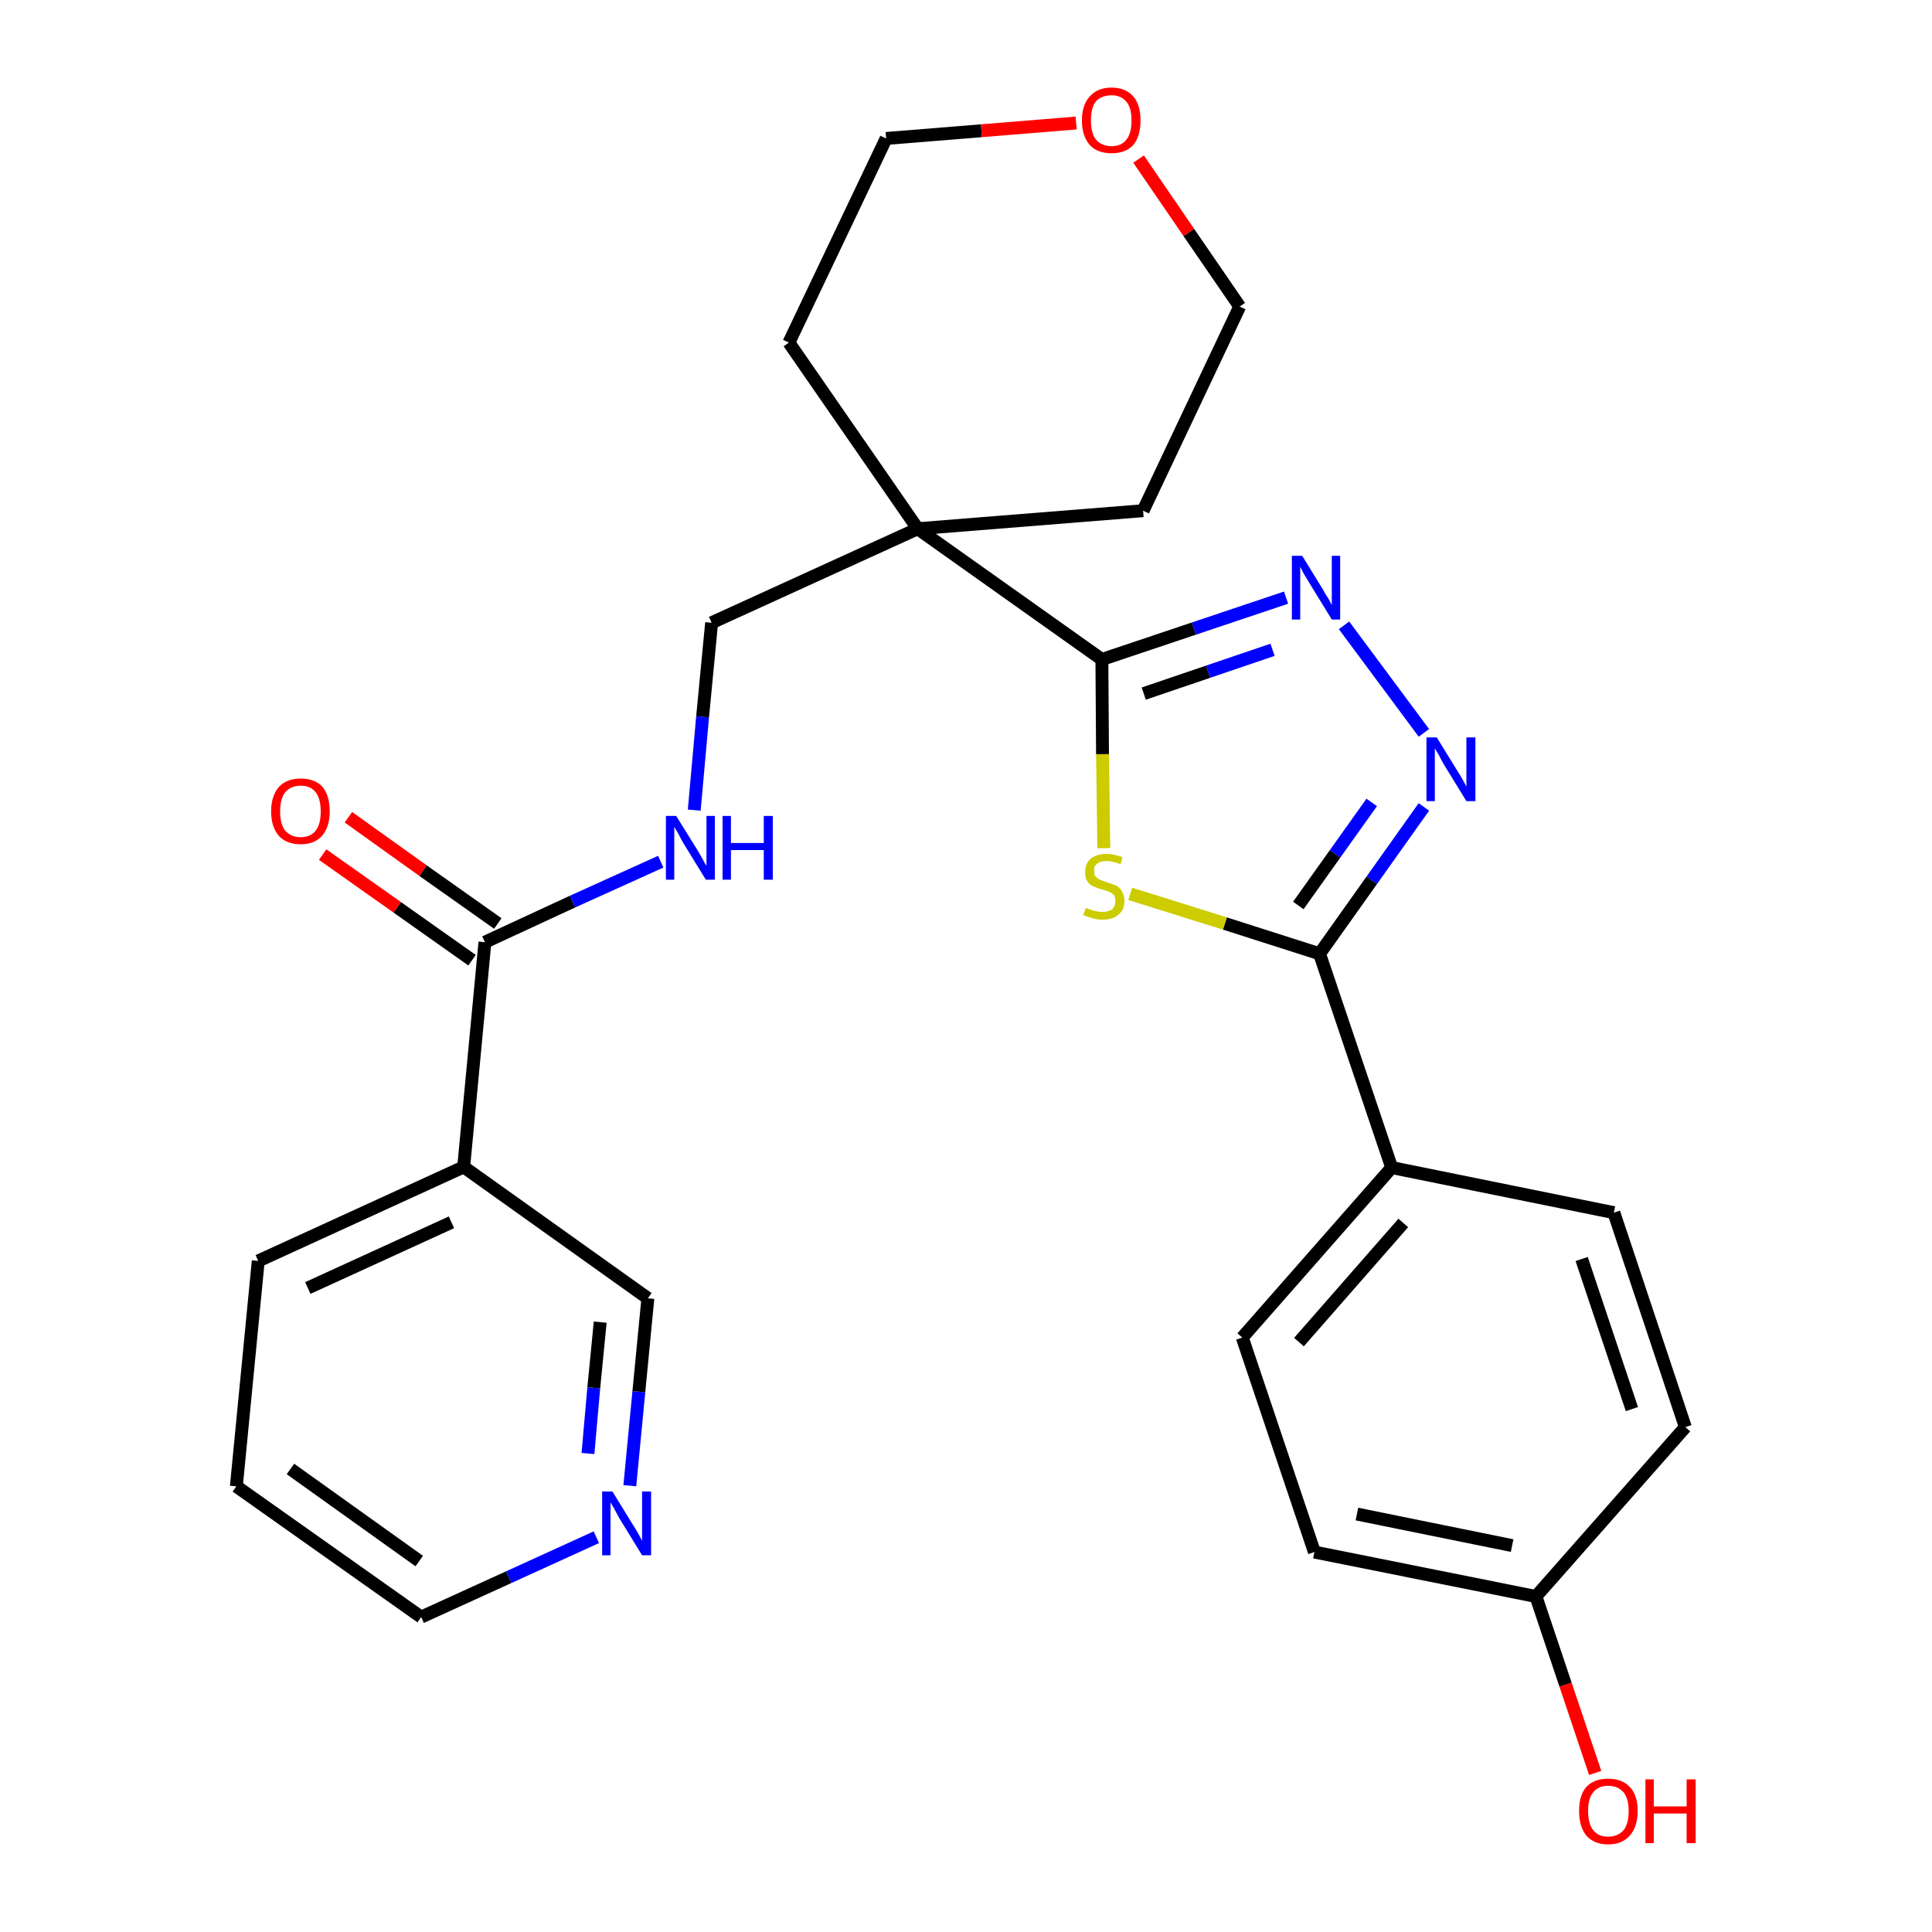 <?xml version='1.0' encoding='iso-8859-1'?>
<svg version='1.1' baseProfile='full'
              xmlns='http://www.w3.org/2000/svg'
                      xmlns:rdkit='http://www.rdkit.org/xml'
                      xmlns:xlink='http://www.w3.org/1999/xlink'
                  xml:space='preserve'
width='300px' height='300px' viewBox='0 0 300 300'>
<!-- END OF HEADER -->
<path class='bond-0 atom-0 atom-1' d='M 50.1,132.7 L 61.7,140.9' style='fill:none;fill-rule:evenodd;stroke:#FF0000;stroke-width:2.0px;stroke-linecap:butt;stroke-linejoin:miter;stroke-opacity:1' />
<path class='bond-0 atom-0 atom-1' d='M 61.7,140.9 L 73.3,149.1' style='fill:none;fill-rule:evenodd;stroke:#000000;stroke-width:2.0px;stroke-linecap:butt;stroke-linejoin:miter;stroke-opacity:1' />
<path class='bond-0 atom-0 atom-1' d='M 54.1,126.9 L 65.7,135.2' style='fill:none;fill-rule:evenodd;stroke:#FF0000;stroke-width:2.0px;stroke-linecap:butt;stroke-linejoin:miter;stroke-opacity:1' />
<path class='bond-0 atom-0 atom-1' d='M 65.7,135.2 L 77.3,143.4' style='fill:none;fill-rule:evenodd;stroke:#000000;stroke-width:2.0px;stroke-linecap:butt;stroke-linejoin:miter;stroke-opacity:1' />
<path class='bond-1 atom-1 atom-2' d='M 75.3,146.3 L 88.9,140.0' style='fill:none;fill-rule:evenodd;stroke:#000000;stroke-width:2.0px;stroke-linecap:butt;stroke-linejoin:miter;stroke-opacity:1' />
<path class='bond-1 atom-1 atom-2' d='M 88.9,140.0 L 102.6,133.8' style='fill:none;fill-rule:evenodd;stroke:#0000FF;stroke-width:2.0px;stroke-linecap:butt;stroke-linejoin:miter;stroke-opacity:1' />
<path class='bond-21 atom-1 atom-22' d='M 75.3,146.3 L 72.0,181.2' style='fill:none;fill-rule:evenodd;stroke:#000000;stroke-width:2.0px;stroke-linecap:butt;stroke-linejoin:miter;stroke-opacity:1' />
<path class='bond-2 atom-2 atom-3' d='M 107.8,125.8 L 109.1,111.3' style='fill:none;fill-rule:evenodd;stroke:#0000FF;stroke-width:2.0px;stroke-linecap:butt;stroke-linejoin:miter;stroke-opacity:1' />
<path class='bond-2 atom-2 atom-3' d='M 109.1,111.3 L 110.5,96.7' style='fill:none;fill-rule:evenodd;stroke:#000000;stroke-width:2.0px;stroke-linecap:butt;stroke-linejoin:miter;stroke-opacity:1' />
<path class='bond-3 atom-3 atom-4' d='M 110.5,96.7 L 142.5,82.1' style='fill:none;fill-rule:evenodd;stroke:#000000;stroke-width:2.0px;stroke-linecap:butt;stroke-linejoin:miter;stroke-opacity:1' />
<path class='bond-4 atom-4 atom-5' d='M 142.5,82.1 L 171.1,102.4' style='fill:none;fill-rule:evenodd;stroke:#000000;stroke-width:2.0px;stroke-linecap:butt;stroke-linejoin:miter;stroke-opacity:1' />
<path class='bond-16 atom-4 atom-17' d='M 142.5,82.1 L 122.5,53.2' style='fill:none;fill-rule:evenodd;stroke:#000000;stroke-width:2.0px;stroke-linecap:butt;stroke-linejoin:miter;stroke-opacity:1' />
<path class='bond-27 atom-21 atom-4' d='M 177.5,79.3 L 142.5,82.1' style='fill:none;fill-rule:evenodd;stroke:#000000;stroke-width:2.0px;stroke-linecap:butt;stroke-linejoin:miter;stroke-opacity:1' />
<path class='bond-5 atom-5 atom-6' d='M 171.1,102.4 L 185.4,97.6' style='fill:none;fill-rule:evenodd;stroke:#000000;stroke-width:2.0px;stroke-linecap:butt;stroke-linejoin:miter;stroke-opacity:1' />
<path class='bond-5 atom-5 atom-6' d='M 185.4,97.6 L 199.7,92.8' style='fill:none;fill-rule:evenodd;stroke:#0000FF;stroke-width:2.0px;stroke-linecap:butt;stroke-linejoin:miter;stroke-opacity:1' />
<path class='bond-5 atom-5 atom-6' d='M 177.6,107.7 L 187.6,104.3' style='fill:none;fill-rule:evenodd;stroke:#000000;stroke-width:2.0px;stroke-linecap:butt;stroke-linejoin:miter;stroke-opacity:1' />
<path class='bond-5 atom-5 atom-6' d='M 187.6,104.3 L 197.6,100.9' style='fill:none;fill-rule:evenodd;stroke:#0000FF;stroke-width:2.0px;stroke-linecap:butt;stroke-linejoin:miter;stroke-opacity:1' />
<path class='bond-29 atom-16 atom-5' d='M 171.4,131.7 L 171.2,117.1' style='fill:none;fill-rule:evenodd;stroke:#CCCC00;stroke-width:2.0px;stroke-linecap:butt;stroke-linejoin:miter;stroke-opacity:1' />
<path class='bond-29 atom-16 atom-5' d='M 171.2,117.1 L 171.1,102.4' style='fill:none;fill-rule:evenodd;stroke:#000000;stroke-width:2.0px;stroke-linecap:butt;stroke-linejoin:miter;stroke-opacity:1' />
<path class='bond-6 atom-6 atom-7' d='M 208.7,97.1 L 221.1,113.8' style='fill:none;fill-rule:evenodd;stroke:#0000FF;stroke-width:2.0px;stroke-linecap:butt;stroke-linejoin:miter;stroke-opacity:1' />
<path class='bond-7 atom-7 atom-8' d='M 221.1,125.3 L 213.0,136.7' style='fill:none;fill-rule:evenodd;stroke:#0000FF;stroke-width:2.0px;stroke-linecap:butt;stroke-linejoin:miter;stroke-opacity:1' />
<path class='bond-7 atom-7 atom-8' d='M 213.0,136.7 L 204.9,148.1' style='fill:none;fill-rule:evenodd;stroke:#000000;stroke-width:2.0px;stroke-linecap:butt;stroke-linejoin:miter;stroke-opacity:1' />
<path class='bond-7 atom-7 atom-8' d='M 213.0,124.6 L 207.3,132.6' style='fill:none;fill-rule:evenodd;stroke:#0000FF;stroke-width:2.0px;stroke-linecap:butt;stroke-linejoin:miter;stroke-opacity:1' />
<path class='bond-7 atom-7 atom-8' d='M 207.3,132.6 L 201.6,140.6' style='fill:none;fill-rule:evenodd;stroke:#000000;stroke-width:2.0px;stroke-linecap:butt;stroke-linejoin:miter;stroke-opacity:1' />
<path class='bond-8 atom-8 atom-9' d='M 204.9,148.1 L 216.1,181.3' style='fill:none;fill-rule:evenodd;stroke:#000000;stroke-width:2.0px;stroke-linecap:butt;stroke-linejoin:miter;stroke-opacity:1' />
<path class='bond-15 atom-8 atom-16' d='M 204.9,148.1 L 190.2,143.4' style='fill:none;fill-rule:evenodd;stroke:#000000;stroke-width:2.0px;stroke-linecap:butt;stroke-linejoin:miter;stroke-opacity:1' />
<path class='bond-15 atom-8 atom-16' d='M 190.2,143.4 L 175.5,138.8' style='fill:none;fill-rule:evenodd;stroke:#CCCC00;stroke-width:2.0px;stroke-linecap:butt;stroke-linejoin:miter;stroke-opacity:1' />
<path class='bond-9 atom-9 atom-10' d='M 216.1,181.3 L 192.9,207.7' style='fill:none;fill-rule:evenodd;stroke:#000000;stroke-width:2.0px;stroke-linecap:butt;stroke-linejoin:miter;stroke-opacity:1' />
<path class='bond-9 atom-9 atom-10' d='M 217.9,189.9 L 201.7,208.4' style='fill:none;fill-rule:evenodd;stroke:#000000;stroke-width:2.0px;stroke-linecap:butt;stroke-linejoin:miter;stroke-opacity:1' />
<path class='bond-30 atom-15 atom-9' d='M 250.6,188.3 L 216.1,181.3' style='fill:none;fill-rule:evenodd;stroke:#000000;stroke-width:2.0px;stroke-linecap:butt;stroke-linejoin:miter;stroke-opacity:1' />
<path class='bond-10 atom-10 atom-11' d='M 192.9,207.7 L 204.1,241.0' style='fill:none;fill-rule:evenodd;stroke:#000000;stroke-width:2.0px;stroke-linecap:butt;stroke-linejoin:miter;stroke-opacity:1' />
<path class='bond-11 atom-11 atom-12' d='M 204.1,241.0 L 238.5,247.9' style='fill:none;fill-rule:evenodd;stroke:#000000;stroke-width:2.0px;stroke-linecap:butt;stroke-linejoin:miter;stroke-opacity:1' />
<path class='bond-11 atom-11 atom-12' d='M 210.7,235.1 L 234.8,240.0' style='fill:none;fill-rule:evenodd;stroke:#000000;stroke-width:2.0px;stroke-linecap:butt;stroke-linejoin:miter;stroke-opacity:1' />
<path class='bond-12 atom-12 atom-13' d='M 238.5,247.9 L 243.1,261.6' style='fill:none;fill-rule:evenodd;stroke:#000000;stroke-width:2.0px;stroke-linecap:butt;stroke-linejoin:miter;stroke-opacity:1' />
<path class='bond-12 atom-12 atom-13' d='M 243.1,261.6 L 247.7,275.3' style='fill:none;fill-rule:evenodd;stroke:#FF0000;stroke-width:2.0px;stroke-linecap:butt;stroke-linejoin:miter;stroke-opacity:1' />
<path class='bond-13 atom-12 atom-14' d='M 238.5,247.9 L 261.7,221.6' style='fill:none;fill-rule:evenodd;stroke:#000000;stroke-width:2.0px;stroke-linecap:butt;stroke-linejoin:miter;stroke-opacity:1' />
<path class='bond-14 atom-14 atom-15' d='M 261.7,221.6 L 250.6,188.3' style='fill:none;fill-rule:evenodd;stroke:#000000;stroke-width:2.0px;stroke-linecap:butt;stroke-linejoin:miter;stroke-opacity:1' />
<path class='bond-14 atom-14 atom-15' d='M 253.4,218.8 L 245.6,195.5' style='fill:none;fill-rule:evenodd;stroke:#000000;stroke-width:2.0px;stroke-linecap:butt;stroke-linejoin:miter;stroke-opacity:1' />
<path class='bond-17 atom-17 atom-18' d='M 122.5,53.2 L 137.6,21.5' style='fill:none;fill-rule:evenodd;stroke:#000000;stroke-width:2.0px;stroke-linecap:butt;stroke-linejoin:miter;stroke-opacity:1' />
<path class='bond-18 atom-18 atom-19' d='M 137.6,21.5 L 152.4,20.3' style='fill:none;fill-rule:evenodd;stroke:#000000;stroke-width:2.0px;stroke-linecap:butt;stroke-linejoin:miter;stroke-opacity:1' />
<path class='bond-18 atom-18 atom-19' d='M 152.4,20.3 L 167.1,19.1' style='fill:none;fill-rule:evenodd;stroke:#FF0000;stroke-width:2.0px;stroke-linecap:butt;stroke-linejoin:miter;stroke-opacity:1' />
<path class='bond-19 atom-19 atom-20' d='M 176.8,24.7 L 184.6,36.1' style='fill:none;fill-rule:evenodd;stroke:#FF0000;stroke-width:2.0px;stroke-linecap:butt;stroke-linejoin:miter;stroke-opacity:1' />
<path class='bond-19 atom-19 atom-20' d='M 184.6,36.1 L 192.5,47.6' style='fill:none;fill-rule:evenodd;stroke:#000000;stroke-width:2.0px;stroke-linecap:butt;stroke-linejoin:miter;stroke-opacity:1' />
<path class='bond-20 atom-20 atom-21' d='M 192.5,47.6 L 177.5,79.3' style='fill:none;fill-rule:evenodd;stroke:#000000;stroke-width:2.0px;stroke-linecap:butt;stroke-linejoin:miter;stroke-opacity:1' />
<path class='bond-22 atom-22 atom-23' d='M 72.0,181.2 L 40.1,195.8' style='fill:none;fill-rule:evenodd;stroke:#000000;stroke-width:2.0px;stroke-linecap:butt;stroke-linejoin:miter;stroke-opacity:1' />
<path class='bond-22 atom-22 atom-23' d='M 70.1,189.8 L 47.8,200.0' style='fill:none;fill-rule:evenodd;stroke:#000000;stroke-width:2.0px;stroke-linecap:butt;stroke-linejoin:miter;stroke-opacity:1' />
<path class='bond-28 atom-27 atom-22' d='M 100.6,201.6 L 72.0,181.2' style='fill:none;fill-rule:evenodd;stroke:#000000;stroke-width:2.0px;stroke-linecap:butt;stroke-linejoin:miter;stroke-opacity:1' />
<path class='bond-23 atom-23 atom-24' d='M 40.1,195.8 L 36.7,230.8' style='fill:none;fill-rule:evenodd;stroke:#000000;stroke-width:2.0px;stroke-linecap:butt;stroke-linejoin:miter;stroke-opacity:1' />
<path class='bond-24 atom-24 atom-25' d='M 36.7,230.8 L 65.4,251.1' style='fill:none;fill-rule:evenodd;stroke:#000000;stroke-width:2.0px;stroke-linecap:butt;stroke-linejoin:miter;stroke-opacity:1' />
<path class='bond-24 atom-24 atom-25' d='M 45.1,228.1 L 65.1,242.4' style='fill:none;fill-rule:evenodd;stroke:#000000;stroke-width:2.0px;stroke-linecap:butt;stroke-linejoin:miter;stroke-opacity:1' />
<path class='bond-25 atom-25 atom-26' d='M 65.4,251.1 L 79.0,244.9' style='fill:none;fill-rule:evenodd;stroke:#000000;stroke-width:2.0px;stroke-linecap:butt;stroke-linejoin:miter;stroke-opacity:1' />
<path class='bond-25 atom-25 atom-26' d='M 79.0,244.9 L 92.6,238.7' style='fill:none;fill-rule:evenodd;stroke:#0000FF;stroke-width:2.0px;stroke-linecap:butt;stroke-linejoin:miter;stroke-opacity:1' />
<path class='bond-26 atom-26 atom-27' d='M 97.8,230.7 L 99.2,216.1' style='fill:none;fill-rule:evenodd;stroke:#0000FF;stroke-width:2.0px;stroke-linecap:butt;stroke-linejoin:miter;stroke-opacity:1' />
<path class='bond-26 atom-26 atom-27' d='M 99.2,216.1 L 100.6,201.6' style='fill:none;fill-rule:evenodd;stroke:#000000;stroke-width:2.0px;stroke-linecap:butt;stroke-linejoin:miter;stroke-opacity:1' />
<path class='bond-26 atom-26 atom-27' d='M 91.3,225.7 L 92.2,215.5' style='fill:none;fill-rule:evenodd;stroke:#0000FF;stroke-width:2.0px;stroke-linecap:butt;stroke-linejoin:miter;stroke-opacity:1' />
<path class='bond-26 atom-26 atom-27' d='M 92.2,215.5 L 93.2,205.3' style='fill:none;fill-rule:evenodd;stroke:#000000;stroke-width:2.0px;stroke-linecap:butt;stroke-linejoin:miter;stroke-opacity:1' />
<path  class='atom-0' d='M 42.1 126.0
Q 42.1 123.6, 43.3 122.2
Q 44.5 120.9, 46.7 120.9
Q 48.9 120.9, 50.1 122.2
Q 51.2 123.6, 51.2 126.0
Q 51.2 128.4, 50.0 129.8
Q 48.8 131.1, 46.7 131.1
Q 44.5 131.1, 43.3 129.8
Q 42.1 128.4, 42.1 126.0
M 46.7 130.0
Q 48.2 130.0, 49.0 129.0
Q 49.8 128.0, 49.8 126.0
Q 49.8 124.0, 49.0 123.0
Q 48.2 122.0, 46.7 122.0
Q 45.2 122.0, 44.3 123.0
Q 43.5 124.0, 43.5 126.0
Q 43.5 128.0, 44.3 129.0
Q 45.2 130.0, 46.7 130.0
' fill='#FF0000'/>
<path  class='atom-2' d='M 105.0 126.7
L 108.3 132.0
Q 108.6 132.5, 109.1 133.4
Q 109.6 134.4, 109.7 134.4
L 109.7 126.7
L 111.0 126.7
L 111.0 136.6
L 109.6 136.6
L 106.1 130.9
Q 105.7 130.2, 105.3 129.4
Q 104.9 128.7, 104.7 128.4
L 104.7 136.6
L 103.4 136.6
L 103.4 126.7
L 105.0 126.7
' fill='#0000FF'/>
<path  class='atom-2' d='M 112.2 126.7
L 113.5 126.7
L 113.5 130.9
L 118.6 130.9
L 118.6 126.7
L 120.0 126.7
L 120.0 136.6
L 118.6 136.6
L 118.6 132.0
L 113.5 132.0
L 113.5 136.6
L 112.2 136.6
L 112.2 126.7
' fill='#0000FF'/>
<path  class='atom-6' d='M 202.2 86.3
L 205.4 91.5
Q 205.7 92.1, 206.3 93.0
Q 206.8 93.9, 206.8 94.0
L 206.8 86.3
L 208.1 86.3
L 208.1 96.2
L 206.8 96.2
L 203.3 90.5
Q 202.9 89.8, 202.4 89.0
Q 202.0 88.2, 201.9 88.0
L 201.9 96.2
L 200.6 96.2
L 200.6 86.3
L 202.2 86.3
' fill='#0000FF'/>
<path  class='atom-7' d='M 223.1 114.5
L 226.3 119.7
Q 226.7 120.3, 227.2 121.2
Q 227.7 122.1, 227.7 122.2
L 227.7 114.5
L 229.1 114.5
L 229.1 124.4
L 227.7 124.4
L 224.2 118.7
Q 223.8 118.0, 223.4 117.2
Q 222.9 116.4, 222.8 116.2
L 222.8 124.4
L 221.5 124.4
L 221.5 114.5
L 223.1 114.5
' fill='#0000FF'/>
<path  class='atom-13' d='M 245.2 281.2
Q 245.2 278.8, 246.3 277.5
Q 247.5 276.2, 249.7 276.2
Q 251.9 276.2, 253.1 277.5
Q 254.3 278.8, 254.3 281.2
Q 254.3 283.6, 253.1 285.0
Q 251.9 286.4, 249.7 286.4
Q 247.5 286.4, 246.3 285.0
Q 245.2 283.6, 245.2 281.2
M 249.7 285.2
Q 251.2 285.2, 252.1 284.2
Q 252.9 283.2, 252.9 281.2
Q 252.9 279.3, 252.1 278.3
Q 251.2 277.3, 249.7 277.3
Q 248.2 277.3, 247.4 278.3
Q 246.6 279.2, 246.6 281.2
Q 246.6 283.2, 247.4 284.2
Q 248.2 285.2, 249.7 285.2
' fill='#FF0000'/>
<path  class='atom-13' d='M 255.5 276.3
L 256.8 276.3
L 256.8 280.5
L 261.9 280.5
L 261.9 276.3
L 263.3 276.3
L 263.3 286.2
L 261.9 286.2
L 261.9 281.6
L 256.8 281.6
L 256.8 286.2
L 255.5 286.2
L 255.5 276.3
' fill='#FF0000'/>
<path  class='atom-16' d='M 168.6 141.0
Q 168.7 141.0, 169.2 141.2
Q 169.7 141.4, 170.2 141.5
Q 170.7 141.6, 171.2 141.6
Q 172.1 141.6, 172.7 141.2
Q 173.2 140.7, 173.2 139.9
Q 173.2 139.4, 173.0 139.0
Q 172.7 138.7, 172.3 138.5
Q 171.8 138.3, 171.1 138.1
Q 170.3 137.9, 169.7 137.6
Q 169.2 137.4, 168.8 136.8
Q 168.5 136.3, 168.5 135.4
Q 168.5 134.1, 169.3 133.4
Q 170.2 132.6, 171.8 132.6
Q 173.0 132.6, 174.3 133.1
L 174.0 134.2
Q 172.8 133.7, 171.9 133.7
Q 170.9 133.7, 170.4 134.1
Q 169.8 134.5, 169.9 135.2
Q 169.9 135.8, 170.1 136.1
Q 170.4 136.4, 170.8 136.6
Q 171.2 136.8, 171.9 137.0
Q 172.8 137.3, 173.3 137.5
Q 173.9 137.8, 174.2 138.4
Q 174.6 139.0, 174.6 139.9
Q 174.6 141.3, 173.7 142.0
Q 172.8 142.8, 171.3 142.8
Q 170.4 142.8, 169.7 142.6
Q 169.0 142.4, 168.2 142.1
L 168.6 141.0
' fill='#CCCC00'/>
<path  class='atom-19' d='M 168.0 18.7
Q 168.0 16.3, 169.2 15.0
Q 170.4 13.6, 172.6 13.6
Q 174.8 13.6, 176.0 15.0
Q 177.1 16.3, 177.1 18.7
Q 177.1 21.1, 176.0 22.5
Q 174.8 23.8, 172.6 23.8
Q 170.4 23.8, 169.2 22.5
Q 168.0 21.1, 168.0 18.7
M 172.6 22.7
Q 174.1 22.7, 174.9 21.7
Q 175.7 20.7, 175.7 18.7
Q 175.7 16.7, 174.9 15.8
Q 174.1 14.8, 172.6 14.8
Q 171.1 14.8, 170.2 15.7
Q 169.4 16.7, 169.4 18.7
Q 169.4 20.7, 170.2 21.7
Q 171.1 22.7, 172.6 22.7
' fill='#FF0000'/>
<path  class='atom-26' d='M 95.1 231.6
L 98.3 236.8
Q 98.7 237.4, 99.2 238.3
Q 99.7 239.2, 99.7 239.3
L 99.7 231.6
L 101.1 231.6
L 101.1 241.5
L 99.7 241.5
L 96.2 235.8
Q 95.8 235.1, 95.4 234.3
Q 94.9 233.5, 94.8 233.3
L 94.8 241.5
L 93.5 241.5
L 93.5 231.6
L 95.1 231.6
' fill='#0000FF'/>
</svg>
